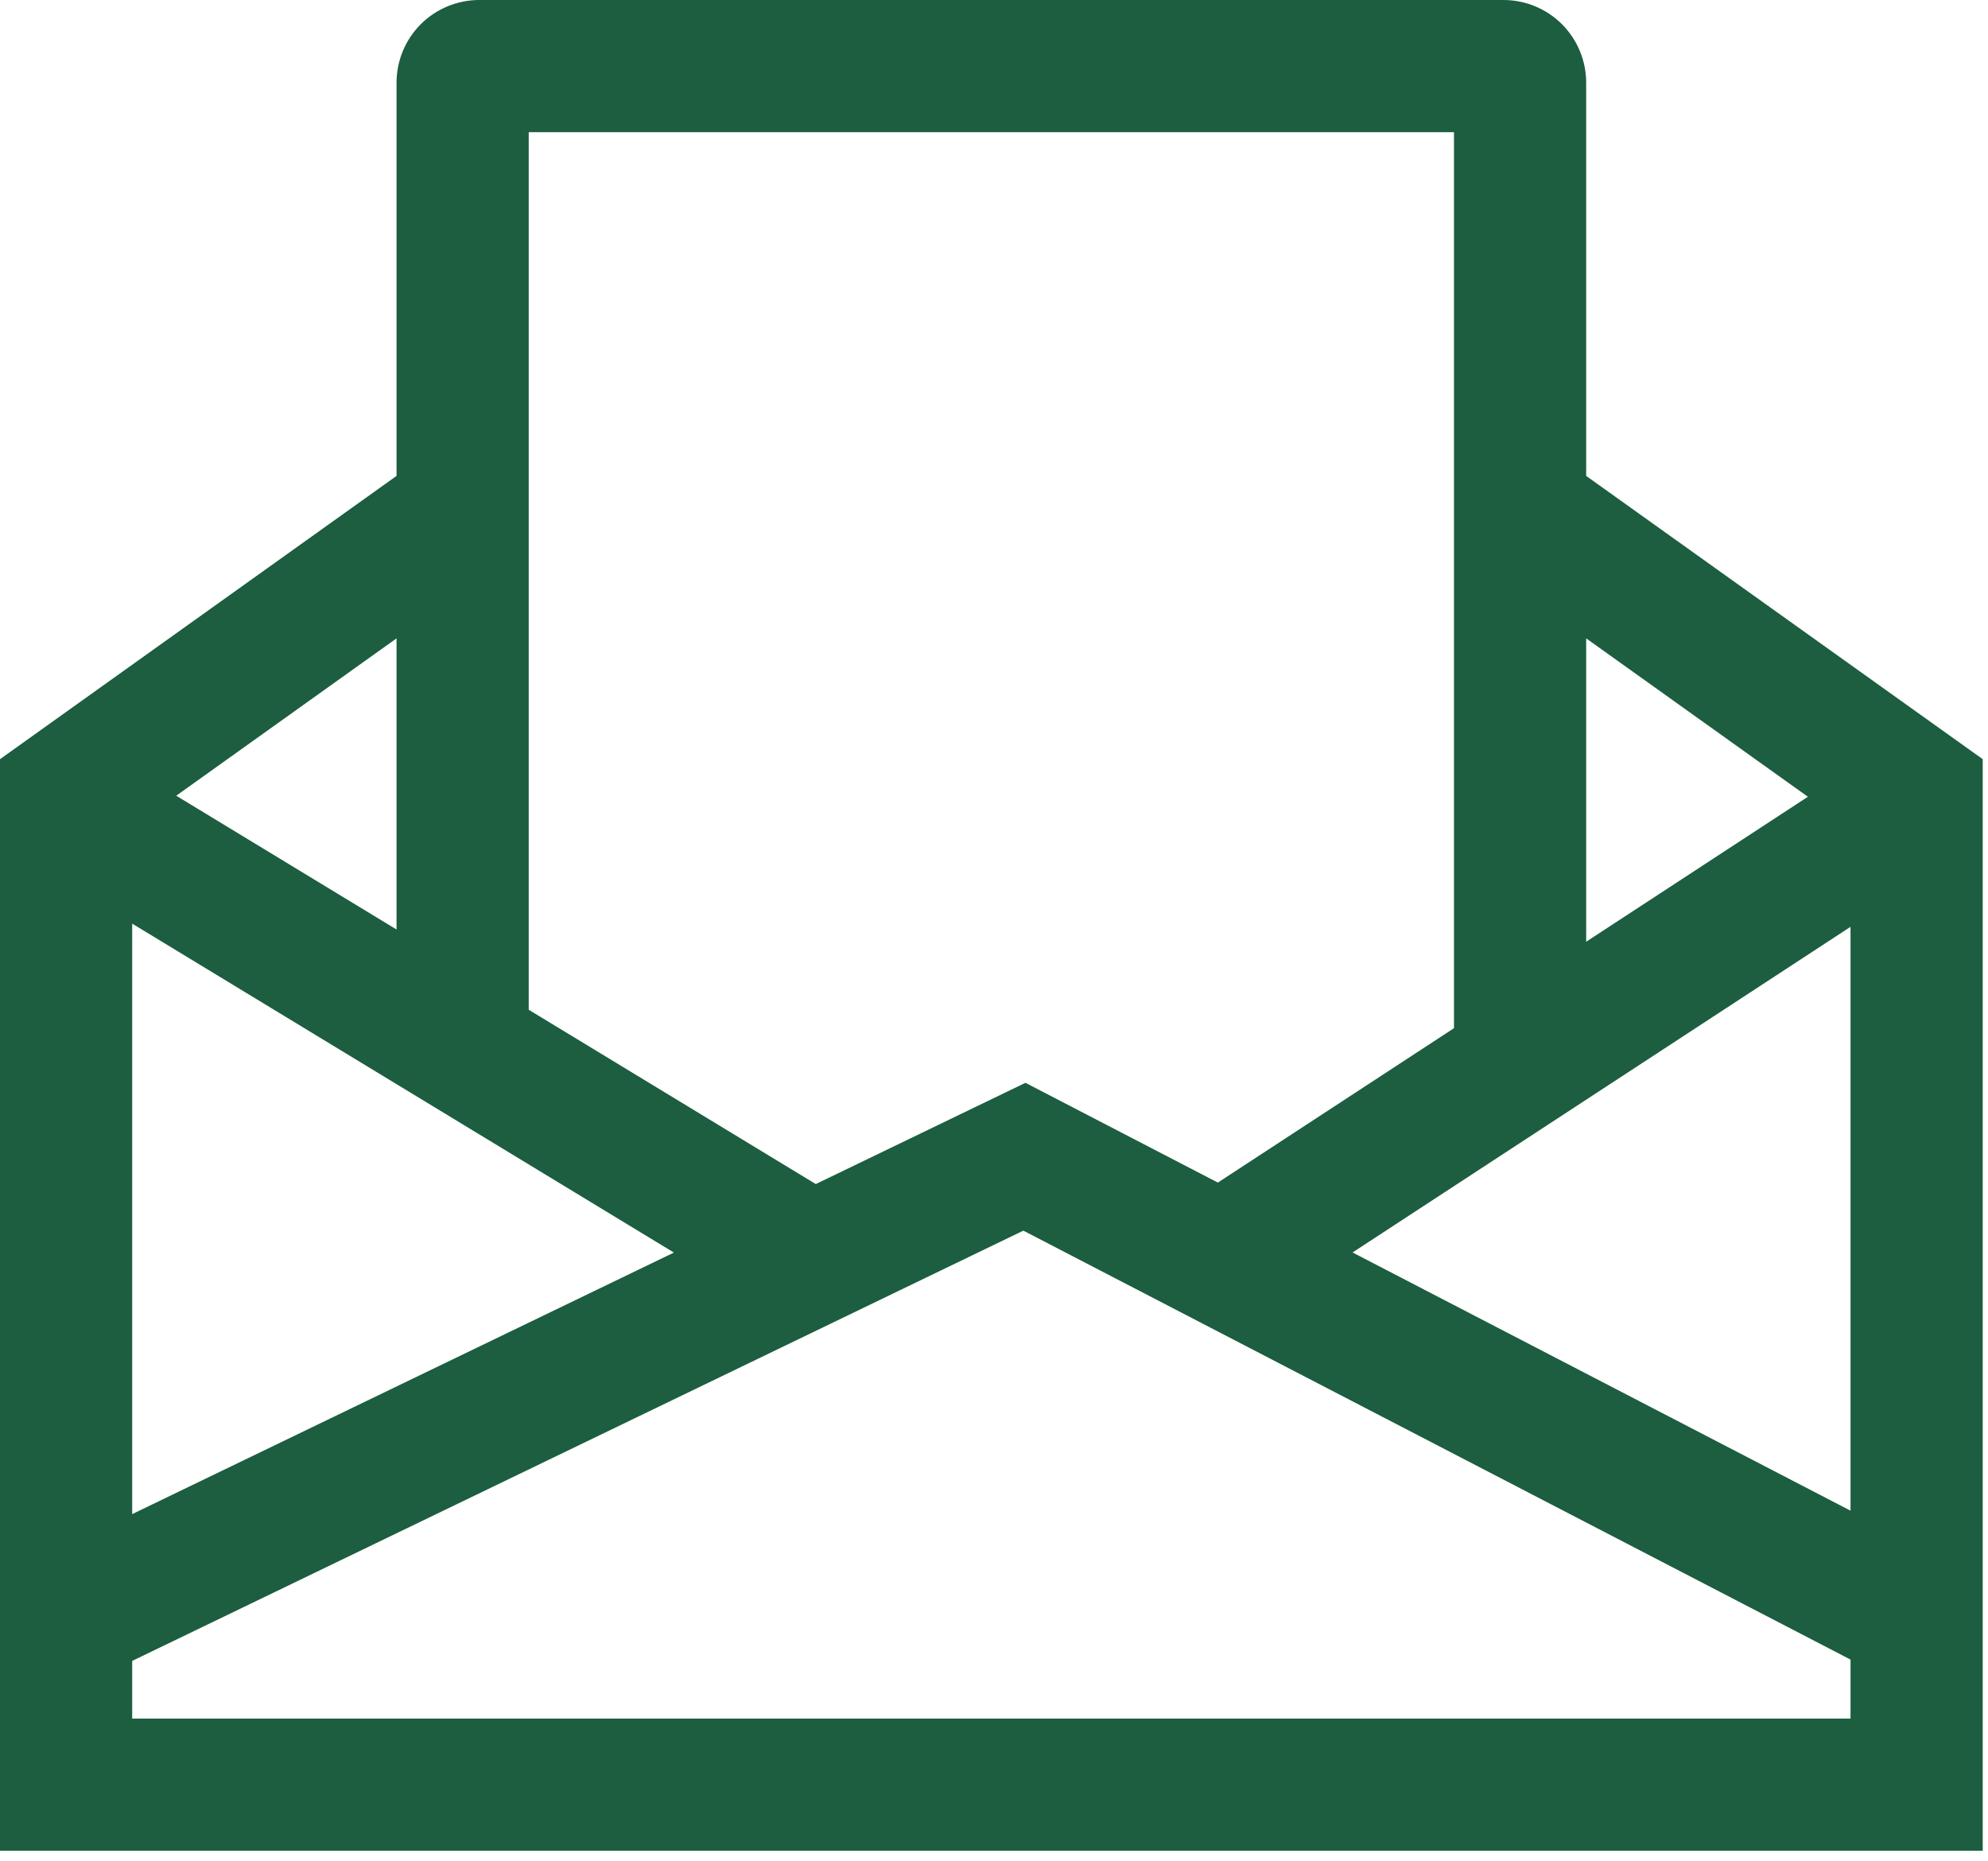 <svg width="94" height="88" viewBox="0 0 94 88" fill="none" xmlns="http://www.w3.org/2000/svg">
<path d="M75 22.5V3.906C74.999 2.871 74.587 1.878 73.855 1.145C73.122 0.413 72.129 0.001 71.094 0H22.656C21.621 0.001 20.628 0.413 19.895 1.145C19.163 1.878 18.751 2.871 18.75 3.906V22.5L0 35.892V87.5H93.75V35.892L75 22.5ZM85.484 37.669L75 44.523V30.18L85.484 37.669ZM25 6.25H68.75V48.61L57.585 55.91L48.487 51.193L38.573 55.98L25 47.739V6.25ZM48.388 58.182L87.5 78.462V81.25H6.25V78.524L48.388 58.182ZM6.25 43.667L31.864 59.219L6.25 71.584V43.667ZM63.954 59.214L87.5 43.818V71.422L63.954 59.214ZM18.75 30.18V43.945L8.333 37.62L18.75 30.18Z" fill="#1C5E3F"/>
</svg>
